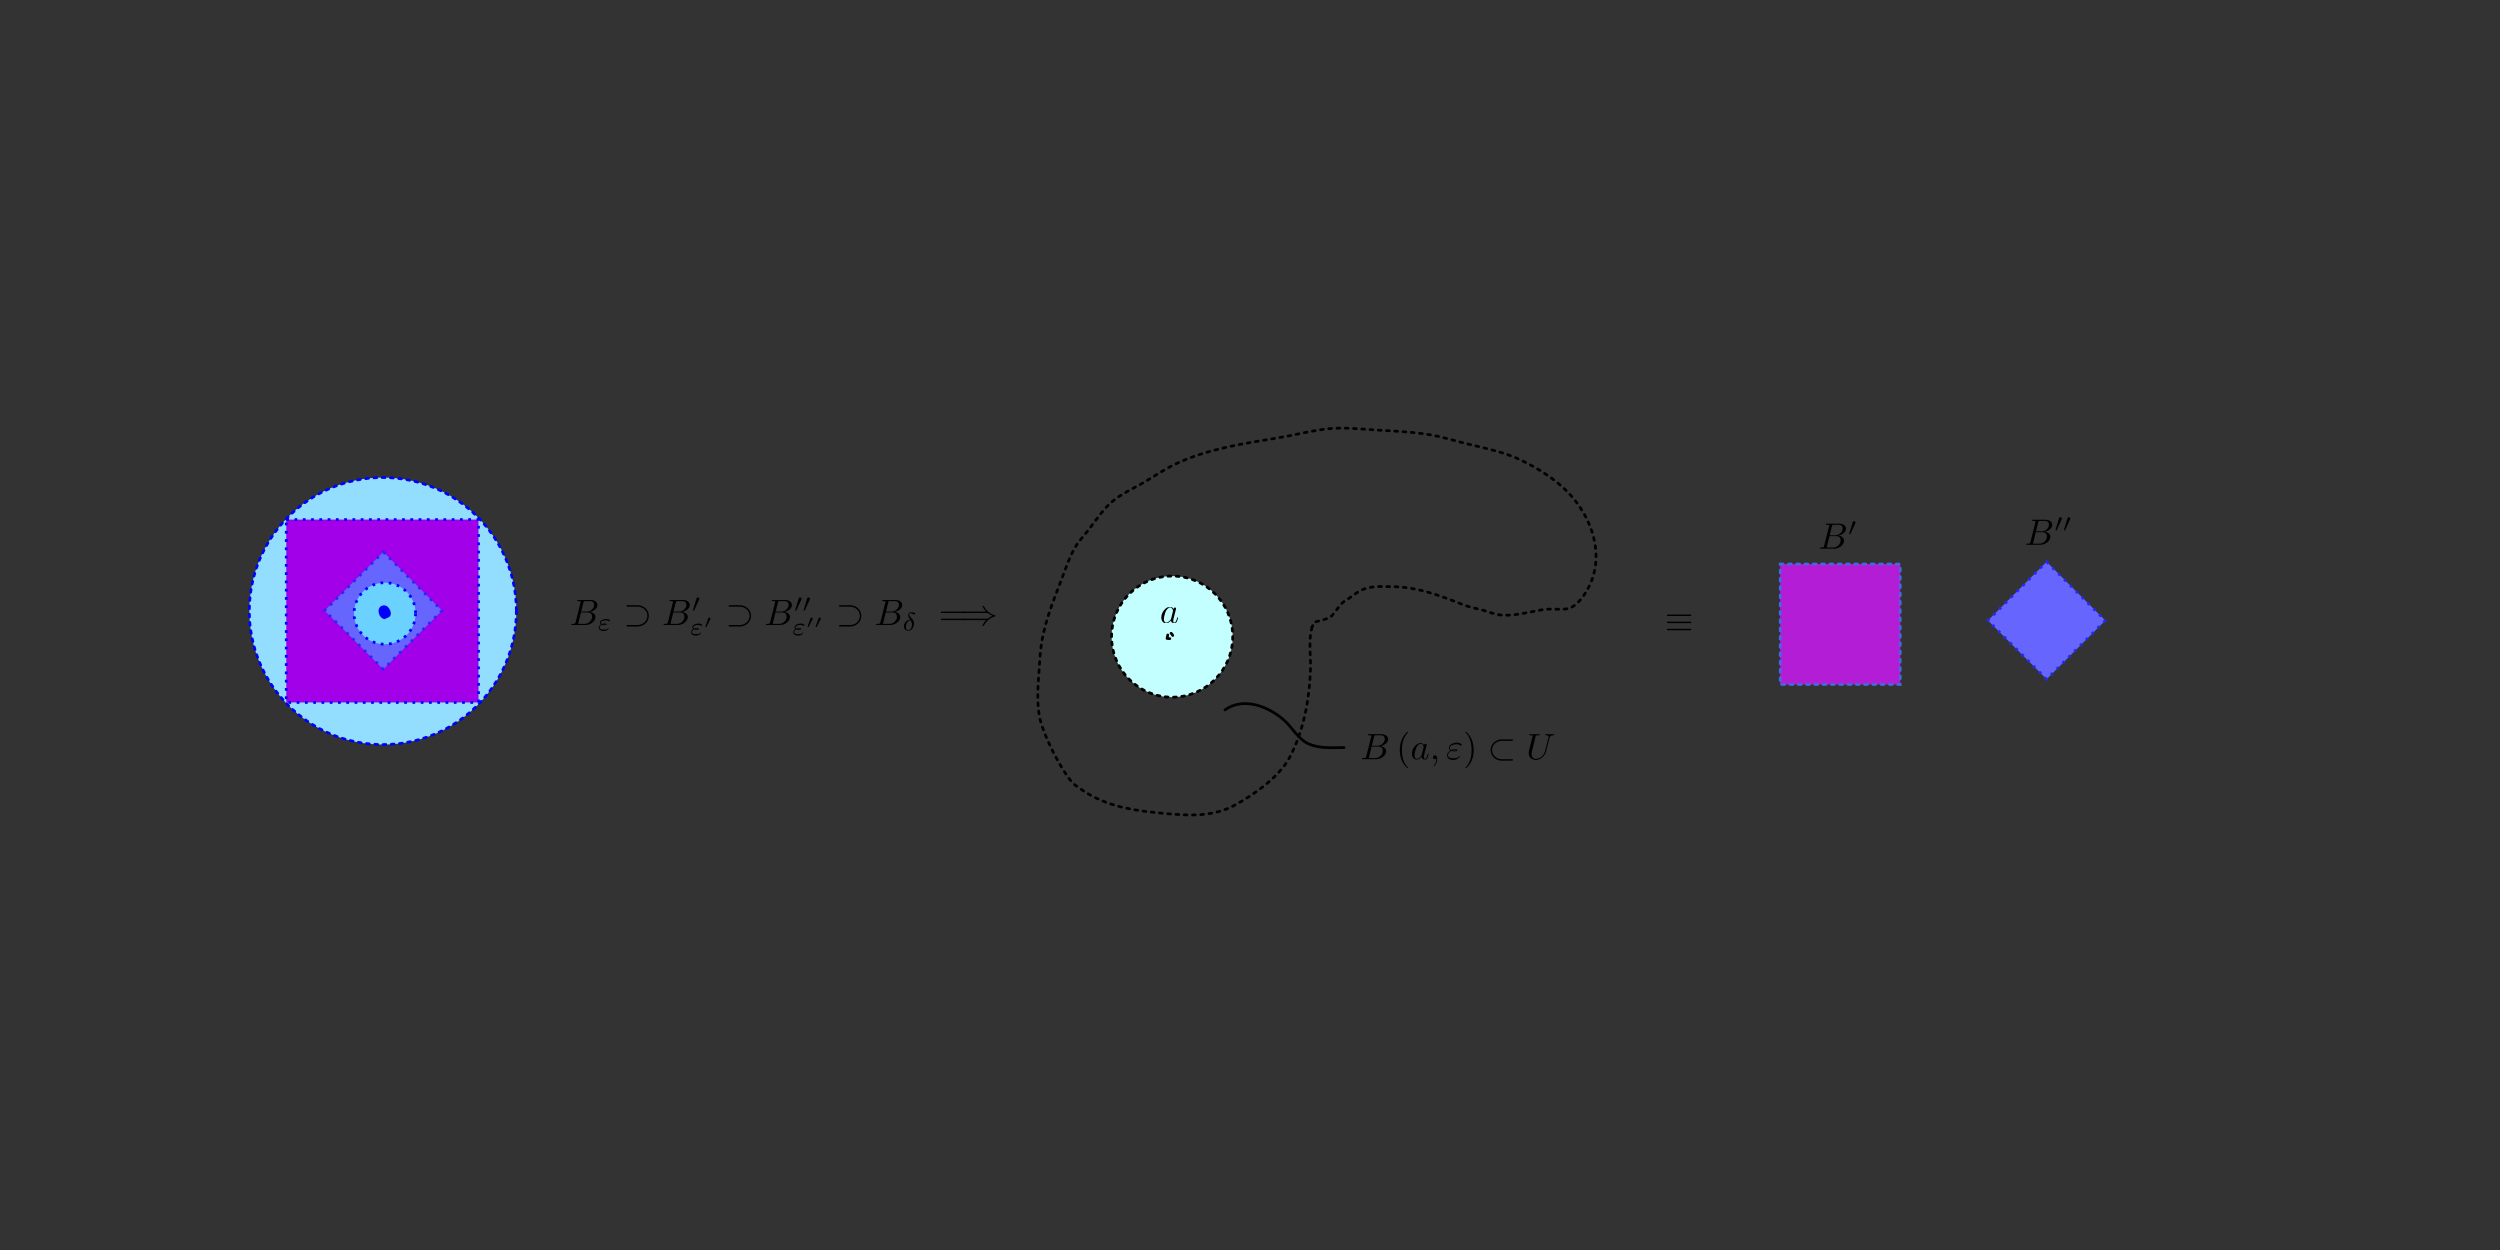 <?xml version="1.0" encoding="UTF-8" standalone="no"?>
<!-- Created with Inkscape (http://www.inkscape.org/) -->

<svg
   width="240mm"
   height="120mm"
   viewBox="0 0 240 120"
   version="1.1"
   id="svg8"
   inkscape:version="1.2.2 (b0a8486541, 2022-12-01)"
   sodipodi:docname="normas-topología.svg"
   xmlns:inkscape="http://www.inkscape.org/namespaces/inkscape"
   xmlns:sodipodi="http://sodipodi.sourceforge.net/DTD/sodipodi-0.dtd"
   xmlns="http://www.w3.org/2000/svg"
   xmlns:svg="http://www.w3.org/2000/svg"
   xmlns:rdf="http://www.w3.org/1999/02/22-rdf-syntax-ns#"
   xmlns:cc="http://creativecommons.org/ns#"
   xmlns:dc="http://purl.org/dc/elements/1.1/">
  <rect x="0" y="0" width="240" height="120" fill="#333333" stroke="none"/>
  <defs
     id="defs2">
    <clipPath
       id="clipPath8283">
      <path
         clip-rule="nonzero"
         d="m 32,7 h 5 v 3.227 h -5 z m 0,0"
         id="path7287" />
    </clipPath>
    <clipPath
       id="clipPath6133">
      <path
         clip-rule="nonzero"
         d="m 60,7 h 4 v 3.227 h -4 z m 0,0"
         id="path3032" />
    </clipPath>
    <clipPath
       id="clipPath2520">
      <path
         clip-rule="nonzero"
         d="M 0,0 H 5 V 4.289 H 0 Z m 0,0"
         id="path5401" />
    </clipPath>
    <clipPath
       id="clipPath9092">
      <path
         clip-rule="nonzero"
         d="m 10,0 h 4 v 9.965 h -4 z m 0,0"
         id="path1566" />
    </clipPath>
    <clipPath
       id="clipPath3277">
      <path
         clip-rule="nonzero"
         d="m 13,3 h 8 v 6.965 h -8 z m 0,0"
         id="path5319" />
    </clipPath>
    <clipPath
       id="clipPath7493">
      <path
         clip-rule="nonzero"
         d="m 28,0 h 3 v 9.965 h -3 z m 0,0"
         id="path8913" />
    </clipPath>
    <clipPath
       id="clipPath5066">
      <path
         clip-rule="nonzero"
         d="m 10,0 h 4 v 9.965 h -4 z m 0,0"
         id="path715" />
    </clipPath>
    <clipPath
       id="clipPath9121">
      <path
         clip-rule="nonzero"
         d="m 13,3 h 8 v 6.965 h -8 z m 0,0"
         id="path2861" />
    </clipPath>
    <clipPath
       id="clipPath3210">
      <path
         clip-rule="nonzero"
         d="m 28,0 h 3 v 9.965 h -3 z m 0,0"
         id="path1706" />
    </clipPath>
    <clipPath
       id="clipPath7766">
      <path
         clip-rule="nonzero"
         d="m 10,0 h 4 v 9.965 h -4 z m 0,0"
         id="path1742" />
    </clipPath>
    <clipPath
       id="clipPath1395">
      <path
         clip-rule="nonzero"
         d="m 13,3 h 8 v 6.965 h -8 z m 0,0"
         id="path630" />
    </clipPath>
    <clipPath
       id="clipPath5429">
      <path
         clip-rule="nonzero"
         d="m 28,0 h 3 v 9.965 h -3 z m 0,0"
         id="path526" />
    </clipPath>
    <clipPath
       id="clipPath6944">
      <path
         clip-rule="nonzero"
         d="m 45,0 h 7.977 V 8 H 45 Z m 0,0"
         id="path7679" />
    </clipPath>
    <clipPath
       id="clipPath3430">
      <path
         clip-rule="nonzero"
         d="m 10,0 h 4 v 9.965 h -4 z m 0,0"
         id="path7682" />
    </clipPath>
    <clipPath
       id="clipPath1616">
      <path
         clip-rule="nonzero"
         d="m 13,3 h 8 v 6.965 h -8 z m 0,0"
         id="path3964" />
    </clipPath>
    <clipPath
       id="clipPath1083">
      <path
         clip-rule="nonzero"
         d="m 28,0 h 3 v 9.965 h -3 z m 0,0"
         id="path6563" />
    </clipPath>
    <clipPath
       id="clipPath3690">
      <path
         clip-rule="nonzero"
         d="m 45,0 h 7.977 V 8 H 45 Z m 0,0"
         id="path4490" />
    </clipPath>
    <clipPath
       id="clipPath5215">
      <path
         clip-rule="nonzero"
         d="M 0,0 H 8 V 7.488 H 0 Z m 0,0"
         id="path8137" />
    </clipPath>
    <clipPath
       id="clipPath6653">
      <path
         clip-rule="nonzero"
         d="m 8,0 h 2.852 V 4 H 8 Z m 0,0"
         id="path9272" />
    </clipPath>
    <clipPath
       id="clipPath8226">
      <path
         clip-rule="nonzero"
         d="M 0,0 H 8 V 7.488 H 0 Z m 0,0"
         id="path9686" />
    </clipPath>
  </defs>
  <sodipodi:namedview
     id="base"
     pagecolor="#ffffff"
     bordercolor="#666666"
     borderopacity="1.0"
     inkscape:pageopacity="0.0"
     inkscape:pageshadow="2"
     inkscape:zoom="4.0795949"
     inkscape:cx="330.42497"
     inkscape:cy="273.92426"
     inkscape:document-units="mm"
     inkscape:current-layer="layer1"
     showgrid="false"
     showborder="true"
     width="200mm"
     showguides="true"
     inkscape:guide-bbox="true"
     inkscape:window-width="1920"
     inkscape:window-height="1050"
     inkscape:window-x="0"
     inkscape:window-y="0"
     inkscape:window-maximized="1"
     inkscape:showpageshadow="2"
     inkscape:pagecheckerboard="0"
     inkscape:deskcolor="#d1d1d1">
    <inkscape:grid
       type="xygrid"
       id="grid815"
       units="mm"
       spacingx="10"
       spacingy="10"
       empspacing="4"
       dotted="false" />
  </sodipodi:namedview>
  <g
     inkscape:label="Layer 1"
     inkscape:groupmode="layer"
     id="layer1"
     transform="translate(0, -177)">
    <circle
       style="fill:#93deff;fill-opacity:1;stroke:#0000ff;stroke-width:0.265;stroke-linecap:round;stroke-dasharray:0.265, 0.529;stroke-dashoffset:0;paint-order:fill markers stroke"
       id="path214"
       cx="36.754"
       cy="235.661"
       r="12.818" />
    <rect
       style="fill:#a200e8;fill-opacity:1;stroke:#0000ff;stroke-width:0.265;stroke-dasharray:0.265, 0.529;stroke-dashoffset:0"
       id="rect537"
       width="18.453"
       height="17.555"
       x="27.483"
       y="226.88" />
    <rect
       style="fill:#6666ff;fill-opacity:1;stroke:#2525ff;stroke-width:0.265;stroke-dasharray:0.265, 0.529;stroke-dashoffset:0;stroke-opacity:1"
       id="rect593"
       width="7.962"
       height="7.962"
       x="188.646"
       y="136.605"
       transform="rotate(45)" />
    <rect
       style="fill:#6666ff;fill-opacity:1;stroke:#2525ff;stroke-width:0.265;stroke-dasharray:0.265, 0.529;stroke-dashoffset:0;stroke-opacity:1"
       id="rect593-3"
       width="7.962"
       height="7.962"
       x="302.228"
       y="24.369"
       transform="rotate(45)" />
    <circle
       style="fill:#6bd2ff;fill-opacity:1;stroke:#0000ff;stroke-width:0.265;stroke-dasharray:0.265, 0.529;stroke-dashoffset:0"
       id="path647"
       cx="36.942"
       cy="235.892"
       r="2.954" />
    <path
       style="fill:#0000ff;stroke:#0000ff;stroke-width:0.265"
       d="m 36.891,236.295 c -0.528,-0.162 -0.615,-1.145 0.079,-1.036 0.242,0.038 0.579,0.645 0.335,0.842 -0.119,0.095 -0.276,0.13 -0.413,0.195 z"
       id="path848" />
    <g
       inkscape:label=""
       transform="translate(54.846,234.352)"
       id="g6385">
      <g
         fill="#000000"
         fill-opacity="1"
         id="g44"
         transform="matrix(0.353,0,0,0.353,-0.149,0.006)">
        <g
           id="use42"
           transform="translate(0,7.49)">
          <path
             d="M 1.594,-0.781 C 1.5,-0.391 1.469,-0.312 0.688,-0.312 c -0.172,0 -0.266,0 -0.266,0.203 C 0.422,0 0.516,0 0.688,0 H 4.25 C 5.828,0 7,-1.172 7,-2.156 7,-2.875 6.422,-3.453 5.453,-3.562 6.484,-3.75 7.531,-4.484 7.531,-5.438 c 0,-0.734 -0.656,-1.375 -1.844,-1.375 H 2.328 c -0.188,0 -0.281,0 -0.281,0.203 0,0.109 0.094,0.109 0.281,0.109 0.016,0 0.203,0 0.375,0.016 0.172,0.031 0.266,0.031 0.266,0.172 0,0.031 -0.016,0.062 -0.031,0.188 z m 1.5,-2.875 0.625,-2.469 C 3.812,-6.469 3.828,-6.5 4.25,-6.5 h 1.297 c 0.875,0 1.078,0.594 1.078,1.031 0,0.875 -0.859,1.812 -2.062,1.812 z m -0.438,3.344 c -0.141,0 -0.156,0 -0.219,0 -0.109,-0.016 -0.141,-0.031 -0.141,-0.109 0,-0.031 0,-0.047 0.062,-0.219 l 0.688,-2.781 h 1.875 c 0.953,0 1.156,0.734 1.156,1.156 C 6.078,-1.281 5.188,-0.312 4,-0.312 Z m 0,0"
             id="path122" />
        </g>
      </g>
      <g
         fill="#000000"
         fill-opacity="1"
         id="g48"
         transform="matrix(0.353,0,0,0.353,-0.149,0.006)">
        <g
           id="use46"
           transform="translate(7.557,8.984)">
          <path
             d="m 1.156,-1.547 c 0.266,0.094 0.469,0.094 0.672,0.094 0.234,0 0.641,0 0.641,-0.25 0,-0.188 -0.266,-0.219 -0.562,-0.219 -0.094,0 -0.406,0 -0.75,0.141 C 1,-1.859 0.906,-2 0.906,-2.141 c 0,-0.375 0.672,-0.625 1.375,-0.625 0.109,0 0.406,0 0.719,0.203 0.047,0.031 0.094,0.062 0.141,0.062 0.094,0 0.219,-0.109 0.219,-0.219 0,-0.141 -0.219,-0.25 -0.359,-0.297 -0.297,-0.125 -0.547,-0.125 -0.641,-0.125 -0.859,0 -1.703,0.438 -1.703,1 0,0.281 0.266,0.469 0.281,0.469 -0.266,0.156 -0.609,0.469 -0.609,0.906 0,0.5 0.5,0.906 1.281,0.906 1.047,0 1.422,-0.625 1.422,-0.734 C 3.031,-0.641 3,-0.688 2.938,-0.688 2.906,-0.688 2.875,-0.656 2.859,-0.641 2.688,-0.359 2.453,-0.25 1.719,-0.25 c -0.172,0 -0.5,0 -0.75,-0.094 C 0.688,-0.453 0.562,-0.641 0.562,-0.812 c 0,-0.156 0.125,-0.5 0.594,-0.734 z m 0.312,-0.125 c 0.078,-0.016 0.203,-0.062 0.422,-0.062 0.156,0 0.188,0.016 0.328,0.047 -0.109,0.031 -0.125,0.047 -0.391,0.047 -0.094,0 -0.234,0 -0.359,-0.031 z m 0,0"
             id="path126" />
        </g>
      </g>
      <g
         fill="#000000"
         fill-opacity="1"
         id="g52"
         transform="matrix(0.353,0,0,0.353,-0.149,0.006)">
        <g
           id="use50"
           transform="translate(14.586,7.49)">
          <path
             d="m 3.844,-4.984 c 1.547,0 2.672,1.156 2.672,2.484 0,1.344 -1.125,2.5 -2.672,2.5 H 1.172 C 1,0 0.828,0 0.828,0.203 0.828,0.406 1,0.406 1.172,0.406 h 2.688 c 1.703,0 3.062,-1.297 3.062,-2.906 0,-1.594 -1.359,-2.891 -3.062,-2.891 h -2.688 c -0.172,0 -0.344,0 -0.344,0.203 0,0.203 0.172,0.203 0.344,0.203 z m 0,0"
             id="path130" />
        </g>
      </g>
      <g
         fill="#000000"
         fill-opacity="1"
         id="g56"
         transform="matrix(0.353,0,0,0.353,-0.149,0.006)">
        <g
           id="use54"
           transform="translate(25.102,7.49)">
          <path
             d="M 1.594,-0.781 C 1.5,-0.391 1.469,-0.312 0.688,-0.312 c -0.172,0 -0.266,0 -0.266,0.203 C 0.422,0 0.516,0 0.688,0 H 4.25 C 5.828,0 7,-1.172 7,-2.156 7,-2.875 6.422,-3.453 5.453,-3.562 6.484,-3.75 7.531,-4.484 7.531,-5.438 c 0,-0.734 -0.656,-1.375 -1.844,-1.375 H 2.328 c -0.188,0 -0.281,0 -0.281,0.203 0,0.109 0.094,0.109 0.281,0.109 0.016,0 0.203,0 0.375,0.016 0.172,0.031 0.266,0.031 0.266,0.172 0,0.031 -0.016,0.062 -0.031,0.188 z m 1.5,-2.875 0.625,-2.469 C 3.812,-6.469 3.828,-6.5 4.25,-6.5 h 1.297 c 0.875,0 1.078,0.594 1.078,1.031 0,0.875 -0.859,1.812 -2.062,1.812 z m -0.438,3.344 c -0.141,0 -0.156,0 -0.219,0 -0.109,-0.016 -0.141,-0.031 -0.141,-0.109 0,-0.031 0,-0.047 0.062,-0.219 l 0.688,-2.781 h 1.875 c 0.953,0 1.156,0.734 1.156,1.156 C 6.078,-1.281 5.188,-0.312 4,-0.312 Z m 0,0"
             id="path134" />
        </g>
      </g>
      <g
         fill="#000000"
         fill-opacity="1"
         id="g60"
         transform="matrix(0.353,0,0,0.353,-0.149,0.006)">
        <g
           id="use58"
           transform="translate(33.159,3.874)">
          <path
             d="m 2.016,-3.297 c 0.062,-0.109 0.062,-0.172 0.062,-0.219 0,-0.219 -0.188,-0.375 -0.406,-0.375 -0.266,0 -0.344,0.219 -0.375,0.328 L 0.375,-0.547 c -0.016,0.016 -0.047,0.094 -0.047,0.109 0,0.078 0.219,0.156 0.281,0.156 0.047,0 0.047,-0.016 0.094,-0.125 z m 0,0"
             id="path138" />
        </g>
      </g>
      <g
         clip-path="url(#clipPath8283)"
         id="g66"
         transform="matrix(0.353,0,0,0.353,-0.149,0.006)">
        <g
           fill="#000000"
           fill-opacity="1"
           id="g64">
          <g
             id="use62"
             transform="translate(32.659,10.228)">
            <path
               d="m 1.156,-1.547 c 0.266,0.094 0.469,0.094 0.672,0.094 0.234,0 0.641,0 0.641,-0.25 0,-0.188 -0.266,-0.219 -0.562,-0.219 -0.094,0 -0.406,0 -0.75,0.141 C 1,-1.859 0.906,-2 0.906,-2.141 c 0,-0.375 0.672,-0.625 1.375,-0.625 0.109,0 0.406,0 0.719,0.203 0.047,0.031 0.094,0.062 0.141,0.062 0.094,0 0.219,-0.109 0.219,-0.219 0,-0.141 -0.219,-0.25 -0.359,-0.297 -0.297,-0.125 -0.547,-0.125 -0.641,-0.125 -0.859,0 -1.703,0.438 -1.703,1 0,0.281 0.266,0.469 0.281,0.469 -0.266,0.156 -0.609,0.469 -0.609,0.906 0,0.5 0.5,0.906 1.281,0.906 1.047,0 1.422,-0.625 1.422,-0.734 C 3.031,-0.641 3,-0.688 2.938,-0.688 2.906,-0.688 2.875,-0.656 2.859,-0.641 2.688,-0.359 2.453,-0.25 1.719,-0.25 c -0.172,0 -0.5,0 -0.75,-0.094 C 0.688,-0.453 0.562,-0.641 0.562,-0.812 c 0,-0.156 0.125,-0.5 0.594,-0.734 z m 0.312,-0.125 c 0.078,-0.016 0.203,-0.062 0.422,-0.062 0.156,0 0.188,0.016 0.328,0.047 -0.109,0.031 -0.125,0.047 -0.391,0.047 -0.094,0 -0.234,0 -0.359,-0.031 z m 0,0"
               id="path142" />
          </g>
        </g>
      </g>
      <g
         fill="#000000"
         fill-opacity="1"
         id="g70"
         transform="matrix(0.353,0,0,0.353,-0.149,0.006)">
        <g
           id="use68"
           transform="translate(36.423,8.235)">
          <path
             d="m 1.797,-2.312 c 0,-0.016 0.047,-0.109 0.047,-0.188 0,-0.172 -0.156,-0.281 -0.312,-0.281 -0.203,0 -0.25,0.156 -0.281,0.219 L 0.484,-0.406 C 0.469,-0.344 0.469,-0.328 0.469,-0.312 c 0,0.078 0.203,0.125 0.203,0.125 0.047,0 0.062,-0.031 0.094,-0.094 z m 0,0"
             id="path146" />
        </g>
      </g>
      <g
         fill="#000000"
         fill-opacity="1"
         id="g74"
         transform="matrix(0.353,0,0,0.353,-0.149,0.006)">
        <g
           id="use72"
           transform="translate(42.383,7.49)">
          <path
             d="m 3.844,-4.984 c 1.547,0 2.672,1.156 2.672,2.484 0,1.344 -1.125,2.5 -2.672,2.5 H 1.172 C 1,0 0.828,0 0.828,0.203 0.828,0.406 1,0.406 1.172,0.406 h 2.688 c 1.703,0 3.062,-1.297 3.062,-2.906 0,-1.594 -1.359,-2.891 -3.062,-2.891 h -2.688 c -0.172,0 -0.344,0 -0.344,0.203 0,0.203 0.172,0.203 0.344,0.203 z m 0,0"
             id="path150" />
        </g>
      </g>
      <g
         fill="#000000"
         fill-opacity="1"
         id="g78"
         transform="matrix(0.353,0,0,0.353,-0.149,0.006)">
        <g
           id="use76"
           transform="translate(52.899,7.49)">
          <path
             d="M 1.594,-0.781 C 1.5,-0.391 1.469,-0.312 0.688,-0.312 c -0.172,0 -0.266,0 -0.266,0.203 C 0.422,0 0.516,0 0.688,0 H 4.25 C 5.828,0 7,-1.172 7,-2.156 7,-2.875 6.422,-3.453 5.453,-3.562 6.484,-3.75 7.531,-4.484 7.531,-5.438 c 0,-0.734 -0.656,-1.375 -1.844,-1.375 H 2.328 c -0.188,0 -0.281,0 -0.281,0.203 0,0.109 0.094,0.109 0.281,0.109 0.016,0 0.203,0 0.375,0.016 0.172,0.031 0.266,0.031 0.266,0.172 0,0.031 -0.016,0.062 -0.031,0.188 z m 1.5,-2.875 0.625,-2.469 C 3.812,-6.469 3.828,-6.5 4.25,-6.5 h 1.297 c 0.875,0 1.078,0.594 1.078,1.031 0,0.875 -0.859,1.812 -2.062,1.812 z m -0.438,3.344 c -0.141,0 -0.156,0 -0.219,0 -0.109,-0.016 -0.141,-0.031 -0.141,-0.109 0,-0.031 0,-0.047 0.062,-0.219 l 0.688,-2.781 h 1.875 c 0.953,0 1.156,0.734 1.156,1.156 C 6.078,-1.281 5.188,-0.312 4,-0.312 Z m 0,0"
             id="path154" />
        </g>
      </g>
      <g
         fill="#000000"
         fill-opacity="1"
         id="g84"
         transform="matrix(0.353,0,0,0.353,-0.149,0.006)">
        <g
           id="use80"
           transform="translate(60.956,3.874)">
          <path
             d="m 2.016,-3.297 c 0.062,-0.109 0.062,-0.172 0.062,-0.219 0,-0.219 -0.188,-0.375 -0.406,-0.375 -0.266,0 -0.344,0.219 -0.375,0.328 L 0.375,-0.547 c -0.016,0.016 -0.047,0.094 -0.047,0.109 0,0.078 0.219,0.156 0.281,0.156 0.047,0 0.047,-0.016 0.094,-0.125 z m 0,0"
             id="path158" />
        </g>
        <g
           id="use82"
           transform="translate(63.253,3.874)">
          <path
             d="m 2.016,-3.297 c 0.062,-0.109 0.062,-0.172 0.062,-0.219 0,-0.219 -0.188,-0.375 -0.406,-0.375 -0.266,0 -0.344,0.219 -0.375,0.328 L 0.375,-0.547 c -0.016,0.016 -0.047,0.094 -0.047,0.109 0,0.078 0.219,0.156 0.281,0.156 0.047,0 0.047,-0.016 0.094,-0.125 z m 0,0"
             id="path162" />
        </g>
      </g>
      <g
         clip-path="url(#clipPath6133)"
         id="g90"
         transform="matrix(0.353,0,0,0.353,-0.149,0.006)">
        <g
           fill="#000000"
           fill-opacity="1"
           id="g88">
          <g
             id="use86"
             transform="translate(60.456,10.228)">
            <path
               d="m 1.156,-1.547 c 0.266,0.094 0.469,0.094 0.672,0.094 0.234,0 0.641,0 0.641,-0.25 0,-0.188 -0.266,-0.219 -0.562,-0.219 -0.094,0 -0.406,0 -0.75,0.141 C 1,-1.859 0.906,-2 0.906,-2.141 c 0,-0.375 0.672,-0.625 1.375,-0.625 0.109,0 0.406,0 0.719,0.203 0.047,0.031 0.094,0.062 0.141,0.062 0.094,0 0.219,-0.109 0.219,-0.219 0,-0.141 -0.219,-0.25 -0.359,-0.297 -0.297,-0.125 -0.547,-0.125 -0.641,-0.125 -0.859,0 -1.703,0.438 -1.703,1 0,0.281 0.266,0.469 0.281,0.469 -0.266,0.156 -0.609,0.469 -0.609,0.906 0,0.5 0.5,0.906 1.281,0.906 1.047,0 1.422,-0.625 1.422,-0.734 C 3.031,-0.641 3,-0.688 2.938,-0.688 2.906,-0.688 2.875,-0.656 2.859,-0.641 2.688,-0.359 2.453,-0.25 1.719,-0.25 c -0.172,0 -0.5,0 -0.75,-0.094 C 0.688,-0.453 0.562,-0.641 0.562,-0.812 c 0,-0.156 0.125,-0.5 0.594,-0.734 z m 0.312,-0.125 c 0.078,-0.016 0.203,-0.062 0.422,-0.062 0.156,0 0.188,0.016 0.328,0.047 -0.109,0.031 -0.125,0.047 -0.391,0.047 -0.094,0 -0.234,0 -0.359,-0.031 z m 0,0"
               id="path166" />
          </g>
        </g>
      </g>
      <g
         fill="#000000"
         fill-opacity="1"
         id="g96"
         transform="matrix(0.353,0,0,0.353,-0.149,0.006)">
        <g
           id="use92"
           transform="translate(64.22,8.235)">
          <path
             d="m 1.797,-2.312 c 0,-0.016 0.047,-0.109 0.047,-0.188 0,-0.172 -0.156,-0.281 -0.312,-0.281 -0.203,0 -0.25,0.156 -0.281,0.219 L 0.484,-0.406 C 0.469,-0.344 0.469,-0.328 0.469,-0.312 c 0,0.078 0.203,0.125 0.203,0.125 0.047,0 0.062,-0.031 0.094,-0.094 z m 0,0"
             id="path170" />
        </g>
        <g
           id="use94"
           transform="translate(66.417,8.235)">
          <path
             d="m 1.797,-2.312 c 0,-0.016 0.047,-0.109 0.047,-0.188 0,-0.172 -0.156,-0.281 -0.312,-0.281 -0.203,0 -0.25,0.156 -0.281,0.219 L 0.484,-0.406 C 0.469,-0.344 0.469,-0.328 0.469,-0.312 c 0,0.078 0.203,0.125 0.203,0.125 0.047,0 0.062,-0.031 0.094,-0.094 z m 0,0"
             id="path174" />
        </g>
      </g>
      <g
         fill="#000000"
         fill-opacity="1"
         id="g100"
         transform="matrix(0.353,0,0,0.353,-0.149,0.006)">
        <g
           id="use98"
           transform="translate(72.377,7.49)">
          <path
             d="m 3.844,-4.984 c 1.547,0 2.672,1.156 2.672,2.484 0,1.344 -1.125,2.5 -2.672,2.5 H 1.172 C 1,0 0.828,0 0.828,0.203 0.828,0.406 1,0.406 1.172,0.406 h 2.688 c 1.703,0 3.062,-1.297 3.062,-2.906 0,-1.594 -1.359,-2.891 -3.062,-2.891 h -2.688 c -0.172,0 -0.344,0 -0.344,0.203 0,0.203 0.172,0.203 0.344,0.203 z m 0,0"
             id="path178" />
        </g>
      </g>
      <g
         fill="#000000"
         fill-opacity="1"
         id="g104"
         transform="matrix(0.353,0,0,0.353,-0.149,0.006)">
        <g
           id="use102"
           transform="translate(82.893,7.49)">
          <path
             d="M 1.594,-0.781 C 1.5,-0.391 1.469,-0.312 0.688,-0.312 c -0.172,0 -0.266,0 -0.266,0.203 C 0.422,0 0.516,0 0.688,0 H 4.25 C 5.828,0 7,-1.172 7,-2.156 7,-2.875 6.422,-3.453 5.453,-3.562 6.484,-3.75 7.531,-4.484 7.531,-5.438 c 0,-0.734 -0.656,-1.375 -1.844,-1.375 H 2.328 c -0.188,0 -0.281,0 -0.281,0.203 0,0.109 0.094,0.109 0.281,0.109 0.016,0 0.203,0 0.375,0.016 0.172,0.031 0.266,0.031 0.266,0.172 0,0.031 -0.016,0.062 -0.031,0.188 z m 1.5,-2.875 0.625,-2.469 C 3.812,-6.469 3.828,-6.5 4.25,-6.5 h 1.297 c 0.875,0 1.078,0.594 1.078,1.031 0,0.875 -0.859,1.812 -2.062,1.812 z m -0.438,3.344 c -0.141,0 -0.156,0 -0.219,0 -0.109,-0.016 -0.141,-0.031 -0.141,-0.109 0,-0.031 0,-0.047 0.062,-0.219 l 0.688,-2.781 h 1.875 c 0.953,0 1.156,0.734 1.156,1.156 C 6.078,-1.281 5.188,-0.312 4,-0.312 Z m 0,0"
             id="path182" />
        </g>
      </g>
      <g
         fill="#000000"
         fill-opacity="1"
         id="g108"
         transform="matrix(0.353,0,0,0.353,-0.149,0.006)">
        <g
           id="use106"
           transform="translate(90.45,8.984)">
          <path
             d="m 2.062,-3.031 c -1.047,0.266 -1.641,1.156 -1.641,1.891 0,0.75 0.562,1.219 1.25,1.219 0.844,0 1.5,-0.984 1.5,-2 C 3.172,-2.594 2.812,-3 2.594,-3.234 2.344,-3.531 1.812,-4.094 1.812,-4.422 c 0,-0.094 0.109,-0.281 0.391,-0.281 0.234,0 0.438,0.109 0.578,0.188 0.062,0.031 0.312,0.188 0.422,0.188 C 3.375,-4.328 3.5,-4.484 3.5,-4.625 3.5,-4.797 3.406,-4.812 3.031,-4.891 2.953,-4.906 2.625,-4.969 2.406,-4.969 c -0.531,0 -0.812,0.297 -0.812,0.719 0,0.375 0.219,0.797 0.469,1.219 z m 0.109,0.188 C 2.375,-2.531 2.625,-2.125 2.625,-1.625 c 0,0.578 -0.344,1.516 -0.938,1.516 -0.375,0 -0.75,-0.25 -0.75,-0.828 0,-0.469 0.266,-1.672 1.234,-1.906 z m 0,0"
             id="path186" />
        </g>
      </g>
      <g
         fill="#000000"
         fill-opacity="1"
         id="g112"
         transform="matrix(0.353,0,0,0.353,-0.149,0.006)">
        <g
           id="use110"
           transform="translate(100.357,7.49)">
          <path
             d="m 6.844,-3.266 c 0.156,0 0.344,0 0.344,-0.188 C 7.188,-3.656 7,-3.656 6.859,-3.656 h -5.969 c -0.141,0 -0.328,0 -0.328,0.203 0,0.188 0.188,0.188 0.328,0.188 z m 0.016,1.938 c 0.141,0 0.328,0 0.328,-0.203 0,-0.188 -0.188,-0.188 -0.344,-0.188 H 0.891 c -0.141,0 -0.328,0 -0.328,0.188 0,0.203 0.188,0.203 0.328,0.203 z m 0,0"
             id="path190" />
        </g>
      </g>
      <g
         fill="#000000"
         fill-opacity="1"
         id="g116"
         transform="matrix(0.353,0,0,0.353,-0.149,0.006)">
        <g
           id="use114"
           transform="translate(106.445,7.49)">
          <path
             d="M 7.234,-3.266 C 7.656,-2.906 8.172,-2.641 8.5,-2.5 8.141,-2.328 7.641,-2.078 7.234,-1.719 H 0.906 c -0.172,0 -0.359,0 -0.359,0.188 0,0.203 0.188,0.203 0.344,0.203 H 6.781 C 6.312,-0.875 5.797,0.016 5.797,0.141 5.797,0.25 5.922,0.25 5.984,0.25 6.062,0.25 6.125,0.25 6.172,0.172 6.375,-0.203 6.656,-0.734 7.312,-1.312 8,-1.922 8.656,-2.188 9.188,-2.344 c 0.156,-0.062 0.172,-0.062 0.188,-0.094 0.031,0 0.031,-0.031 0.031,-0.062 0,-0.016 0,-0.031 -0.016,-0.047 l -0.031,-0.031 c -0.016,0 -0.031,-0.016 -0.219,-0.078 -1.344,-0.391 -2.344,-1.297 -2.906,-2.375 -0.109,-0.188 -0.109,-0.203 -0.25,-0.203 -0.062,0 -0.188,0 -0.188,0.109 0,0.125 0.5,1 0.984,1.469 H 0.891 c -0.156,0 -0.344,0 -0.344,0.203 0,0.188 0.188,0.188 0.359,0.188 z m 0,0"
             id="path194" />
        </g>
      </g>
    </g>
    <path
       style="fill:none;fill-opacity:1;stroke:#000000;stroke-width:0.265;stroke-linecap:round;stroke-dasharray:0.265, 0.529;stroke-dashoffset:0;stroke-opacity:1;paint-order:fill markers stroke"
       d="m 125.953,237.226 c -0.373,1.331 -0.092,2.73 -0.146,4.087 -0.115,2.857 -0.642,5.828 -1.992,8.377 -1.005,1.897 -3.345,3.531 -5.179,4.553 -2.166,1.207 -4.478,1.069 -6.852,0.848 -2.576,-0.239 -5.027,-0.543 -7.303,-1.876 -0.369,-0.216 -1.257,-0.779 -1.554,-1.111 -1.074,-1.199 -2.722,-4.485 -3.08,-6.047 -0.361,-1.574 -0.195,-3.297 -0.08,-4.888 0.044,-0.602 0.064,-1.205 0.133,-1.804 0.261,-2.262 1.13,-4.488 1.952,-6.597 0.451,-1.158 0.83,-2.397 1.501,-3.454 0.207,-0.327 0.848,-1.068 0.996,-1.255 0.642,-0.813 1.214,-1.681 1.926,-2.438 0.924,-0.983 2.06,-1.488 3.213,-2.127 1.173,-0.65 2.258,-1.446 3.479,-2.008 3.069,-1.412 6.422,-1.906 9.72,-2.45 1.611,-0.266 3.192,-0.703 4.82,-0.872 1.541,-0.16 3.097,0.025 4.634,0.119 1.708,0.105 3.287,0.161 4.993,0.43 1.307,0.206 2.568,0.621 3.851,0.932 1.771,0.43 3.461,0.76 5.112,1.565 1.616,0.789 3.254,1.818 4.501,3.131 2.131,2.243 3.384,5.635 2.111,8.617 -0.371,0.868 -1.087,2.013 -1.979,2.414 -0.489,0.22 -1.899,0.036 -2.563,0.143 -1.335,0.216 -2.74,0.654 -4.103,0.526 -0.569,-0.054 -1.09,-0.284 -1.633,-0.442 -0.609,-0.177 -1.253,-0.271 -1.846,-0.502 -2.557,-0.997 -4.704,-1.857 -7.516,-1.78 -0.37,0.01 -0.761,-0.04 -1.129,0.012 -1.255,0.178 -1.479,0.431 -2.417,1.099 -0.226,0.161 -0.437,0.24 -0.65,0.442 -0.371,0.351 -0.631,0.833 -0.983,1.207 -0.415,0.441 -1.714,0.595 -1.753,0.681 -0.068,0.153 -0.124,0.311 -0.186,0.466 z"
       id="path7738" />
    <circle
       style="fill:#c4ffff;fill-opacity:1;stroke:#000000;stroke-width:0.265;stroke-linecap:round;stroke-dasharray:0.265, 0.529;stroke-dashoffset:0;stroke-opacity:1;paint-order:fill markers stroke"
       id="path8572"
       cx="112.527"
       cy="238.116"
       r="5.814" />
    <path
       style="fill:none;fill-opacity:1;stroke:#000000;stroke-width:0.265;stroke-linecap:round;stroke-dasharray:0.265, 0.529;stroke-dashoffset:0;stroke-opacity:1;paint-order:fill markers stroke"
       d="m 112.037,238.289 c 1.128,0.181 0.271,-0.767 0.159,-0.574 -0.099,0.172 -0.106,0.382 -0.159,0.574 z"
       id="path11393" />
    <g
       inkscape:label=""
       transform="translate(111.484,235.249)"
       id="g12640">
      <g
         clip-path="url(#clipPath2520)"
         id="g17"
         transform="matrix(0.353,0,0,0.353,-0.143,0.041)">
        <g
           fill="#000000"
           fill-opacity="1"
           id="g15">
          <g
             id="use13"
             transform="translate(0,4.289)">
            <path
               d="M 3.719,-3.766 C 3.531,-4.141 3.25,-4.406 2.797,-4.406 c -1.156,0 -2.391,1.469 -2.391,2.922 0,0.938 0.547,1.594 1.312,1.594 0.203,0 0.703,-0.047 1.297,-0.75 0.078,0.422 0.438,0.75 0.906,0.75 0.359,0 0.578,-0.234 0.75,-0.547 0.156,-0.359 0.297,-0.969 0.297,-0.984 0,-0.109 -0.094,-0.109 -0.125,-0.109 -0.094,0 -0.109,0.047 -0.141,0.188 -0.172,0.641 -0.344,1.234 -0.75,1.234 -0.281,0 -0.297,-0.266 -0.297,-0.453 0,-0.219 0.016,-0.312 0.125,-0.75 C 3.891,-1.719 3.906,-1.828 4,-2.203 L 4.359,-3.594 c 0.062,-0.281 0.062,-0.297 0.062,-0.344 0,-0.172 -0.109,-0.266 -0.281,-0.266 -0.25,0 -0.391,0.219 -0.422,0.438 z M 3.078,-1.188 C 3.016,-1 3.016,-0.984 2.875,-0.812 2.438,-0.266 2.031,-0.109 1.75,-0.109 c -0.5,0 -0.641,-0.547 -0.641,-0.938 0,-0.5 0.312,-1.719 0.547,-2.188 0.312,-0.578 0.75,-0.953 1.156,-0.953 0.641,0 0.781,0.812 0.781,0.875 0,0.062 -0.016,0.125 -0.031,0.172 z m 0,0"
               id="path23" />
          </g>
        </g>
      </g>
    </g>
    <path
       style="fill:none;fill-opacity:1;stroke:#000000;stroke-width:0.265;stroke-linecap:round;stroke-dasharray:none;stroke-dashoffset:0;stroke-opacity:1;paint-order:fill markers stroke"
       d="m 117.601,245.147 c 1.774,-1.267 4.176,-0.338 5.67,0.992 0.791,0.704 1.34,1.802 2.324,2.259 1.042,0.483 2.313,0.37 3.426,0.37"
       id="path13745" />
    <g
       inkscape:label=""
       transform="translate(130.75,247.241)"
       id="g18317">
      <g
         fill="#000000"
         fill-opacity="1"
         id="g18267"
         transform="matrix(0.353,0,0,0.353,-0.149,0.004)">
        <g
           id="g18265"
           transform="translate(0,7.472)">
          <path
             d="M 1.594,-0.781 C 1.5,-0.391 1.469,-0.312 0.688,-0.312 c -0.172,0 -0.266,0 -0.266,0.203 C 0.422,0 0.516,0 0.688,0 H 4.25 C 5.828,0 7,-1.172 7,-2.156 7,-2.875 6.422,-3.453 5.453,-3.562 6.484,-3.75 7.531,-4.484 7.531,-5.438 c 0,-0.734 -0.656,-1.375 -1.844,-1.375 H 2.328 c -0.188,0 -0.281,0 -0.281,0.203 0,0.109 0.094,0.109 0.281,0.109 0.016,0 0.203,0 0.375,0.016 0.172,0.031 0.266,0.031 0.266,0.172 0,0.031 -0.016,0.062 -0.031,0.188 z m 1.5,-2.875 0.625,-2.469 C 3.812,-6.469 3.828,-6.5 4.25,-6.5 h 1.297 c 0.875,0 1.078,0.594 1.078,1.031 0,0.875 -0.859,1.812 -2.062,1.812 z m -0.438,3.344 c -0.141,0 -0.156,0 -0.219,0 -0.109,-0.016 -0.141,-0.031 -0.141,-0.109 0,-0.031 0,-0.047 0.062,-0.219 l 0.688,-2.781 h 1.875 c 0.953,0 1.156,0.734 1.156,1.156 C 6.078,-1.281 5.188,-0.312 4,-0.312 Z m 0,0"
             id="path18263" />
        </g>
      </g>
      <g
         clip-path="url(#clipPath3430)"
         id="g18275"
         transform="matrix(0.353,0,0,0.353,-0.149,0.004)">
        <g
           fill="#000000"
           fill-opacity="1"
           id="g18273">
          <g
             id="g18271"
             transform="translate(9.717,7.472)">
            <path
               d="m 3.297,2.391 c 0,-0.031 0,-0.047 -0.172,-0.219 C 1.891,0.922 1.562,-0.969 1.562,-2.5 c 0,-1.734 0.375,-3.469 1.609,-4.703 0.125,-0.125 0.125,-0.141 0.125,-0.172 0,-0.078 -0.031,-0.109 -0.094,-0.109 -0.109,0 -1,0.688 -1.594,1.953 -0.5,1.094 -0.625,2.203 -0.625,3.031 0,0.781 0.109,1.984 0.656,3.125 C 2.25,1.844 3.094,2.5 3.203,2.5 c 0.062,0 0.094,-0.031 0.094,-0.109 z m 0,0"
               id="path18269" />
          </g>
        </g>
      </g>
      <g
         clip-path="url(#clipPath1616)"
         id="g18287"
         transform="matrix(0.353,0,0,0.353,-0.149,0.004)">
        <g
           fill="#000000"
           fill-opacity="1"
           id="g18285">
          <g
             id="g18279"
             transform="translate(13.591,7.472)">
            <path
               d="M 3.719,-3.766 C 3.531,-4.141 3.25,-4.406 2.797,-4.406 c -1.156,0 -2.391,1.469 -2.391,2.922 0,0.938 0.547,1.594 1.312,1.594 0.203,0 0.703,-0.047 1.297,-0.75 0.078,0.422 0.438,0.75 0.906,0.75 0.359,0 0.578,-0.234 0.75,-0.547 0.156,-0.359 0.297,-0.969 0.297,-0.984 0,-0.109 -0.094,-0.109 -0.125,-0.109 -0.094,0 -0.109,0.047 -0.141,0.188 -0.172,0.641 -0.344,1.234 -0.75,1.234 -0.281,0 -0.297,-0.266 -0.297,-0.453 0,-0.219 0.016,-0.312 0.125,-0.75 C 3.891,-1.719 3.906,-1.828 4,-2.203 L 4.359,-3.594 c 0.062,-0.281 0.062,-0.297 0.062,-0.344 0,-0.172 -0.109,-0.266 -0.281,-0.266 -0.25,0 -0.391,0.219 -0.422,0.438 z M 3.078,-1.188 C 3.016,-1 3.016,-0.984 2.875,-0.812 2.438,-0.266 2.031,-0.109 1.75,-0.109 c -0.5,0 -0.641,-0.547 -0.641,-0.938 0,-0.5 0.312,-1.719 0.547,-2.188 0.312,-0.578 0.75,-0.953 1.156,-0.953 0.641,0 0.781,0.812 0.781,0.875 0,0.062 -0.016,0.125 -0.031,0.172 z m 0,0"
               id="path18277" />
          </g>
          <g
             id="g18283"
             transform="translate(18.857,7.472)">
            <path
               d="m 2.031,-0.016 c 0,-0.656 -0.25,-1.047 -0.641,-1.047 -0.328,0 -0.531,0.25 -0.531,0.531 C 0.859,-0.266 1.062,0 1.391,0 1.5,0 1.641,-0.047 1.734,-0.125 1.766,-0.156 1.781,-0.156 1.781,-0.156 c 0.016,0 0.016,0 0.016,0.141 0,0.75 -0.344,1.344 -0.672,1.672 -0.109,0.109 -0.109,0.125 -0.109,0.156 0,0.078 0.047,0.109 0.094,0.109 0.109,0 0.922,-0.766 0.922,-1.938 z m 0,0"
               id="path18281" />
          </g>
        </g>
      </g>
      <g
         fill="#000000"
         fill-opacity="1"
         id="g18293"
         transform="matrix(0.353,0,0,0.353,-0.149,0.004)">
        <g
           id="g18291"
           transform="translate(23.289,7.472)">
          <path
             d="M 1.406,-2.266 C 1.734,-2.125 2.031,-2.125 2.266,-2.125 c 0.25,0 0.812,0 0.812,-0.312 0,-0.234 -0.359,-0.266 -0.734,-0.266 -0.203,0 -0.562,0.016 -0.922,0.188 C 1.188,-2.625 1.016,-2.828 1.016,-3.094 c 0,-0.609 0.984,-0.969 1.875,-0.969 0.156,0 0.516,0 0.922,0.281 0.109,0.078 0.125,0.109 0.188,0.109 0.141,0 0.281,-0.141 0.281,-0.281 0,-0.188 -0.609,-0.562 -1.297,-0.562 -1.141,0 -2.219,0.672 -2.219,1.422 0,0.438 0.359,0.688 0.406,0.719 -0.594,0.328 -0.906,0.875 -0.906,1.344 0,0.641 0.562,1.25 1.625,1.25 1.312,0 1.875,-0.875 1.875,-1.031 0,-0.062 -0.062,-0.094 -0.109,-0.094 -0.062,0 -0.094,0.031 -0.109,0.062 -0.141,0.234 -0.375,0.609 -1.578,0.609 -0.609,0 -1.453,-0.156 -1.453,-0.859 0,-0.344 0.281,-0.875 0.891,-1.172 z m 0.328,-0.125 c 0.234,-0.078 0.438,-0.094 0.609,-0.094 0.25,0 0.281,0.016 0.469,0.062 -0.156,0.062 -0.172,0.078 -0.547,0.078 -0.219,0 -0.344,0 -0.531,-0.047 z m 0,0"
             id="path18289" />
        </g>
      </g>
      <g
         clip-path="url(#clipPath1083)"
         id="g18301"
         transform="matrix(0.353,0,0,0.353,-0.149,0.004)">
        <g
           fill="#000000"
           fill-opacity="1"
           id="g18299">
          <g
             id="g18297"
             transform="translate(27.931,7.472)">
            <path
               d="m 2.875,-2.5 c 0,-0.766 -0.109,-1.969 -0.656,-3.109 -0.594,-1.219 -1.453,-1.875 -1.547,-1.875 -0.062,0 -0.109,0.047 -0.109,0.109 0,0.031 0,0.047 0.188,0.234 0.984,0.984 1.547,2.562 1.547,4.641 0,1.719 -0.359,3.469 -1.594,4.719 C 0.562,2.344 0.562,2.359 0.562,2.391 0.562,2.453 0.609,2.5 0.672,2.5 0.766,2.5 1.672,1.812 2.25,0.547 2.766,-0.547 2.875,-1.656 2.875,-2.5 Z m 0,0"
               id="path18295" />
          </g>
        </g>
      </g>
      <g
         fill="#000000"
         fill-opacity="1"
         id="g18307"
         transform="matrix(0.353,0,0,0.353,-0.149,0.004)">
        <g
           id="g18305"
           transform="translate(34.573,7.472)">
          <path
             d="m 6.562,-4.984 c 0.172,0 0.359,0 0.359,-0.203 0,-0.203 -0.188,-0.203 -0.359,-0.203 H 3.891 c -1.703,0 -3.062,1.297 -3.062,2.891 0,1.609 1.359,2.906 3.062,2.906 H 6.562 c 0.172,0 0.359,0 0.359,-0.203 C 6.922,0 6.734,0 6.562,0 H 3.906 c -1.547,0 -2.688,-1.156 -2.688,-2.5 0,-1.328 1.141,-2.484 2.688,-2.484 z m 0,0"
             id="path18303" />
        </g>
      </g>
      <g
         clip-path="url(#clipPath3690)"
         id="g18315"
         transform="matrix(0.353,0,0,0.353,-0.149,0.004)">
        <g
           fill="#000000"
           fill-opacity="1"
           id="g18313">
          <g
             id="g18311"
             transform="translate(45.089,7.472)">
            <path
               d="M 6.328,-5.766 C 6.438,-6.172 6.609,-6.469 7.406,-6.5 c 0.047,0 0.172,-0.016 0.172,-0.203 0,0 0,-0.109 -0.125,-0.109 -0.328,0 -0.688,0.031 -1.016,0.031 -0.344,0 -0.719,-0.031 -1.047,-0.031 -0.062,0 -0.172,0 -0.172,0.203 C 5.219,-6.5 5.312,-6.5 5.391,-6.5 c 0.578,0.016 0.688,0.219 0.688,0.438 0,0.031 -0.031,0.188 -0.031,0.203 l -0.906,3.562 C 4.812,-0.953 3.656,-0.094 2.656,-0.094 c -0.672,0 -1.203,-0.438 -1.203,-1.297 0,-0.016 0,-0.328 0.109,-0.766 L 2.516,-6.047 C 2.609,-6.406 2.625,-6.5 3.359,-6.5 c 0.266,0 0.344,0 0.344,-0.203 0,-0.109 -0.109,-0.109 -0.141,-0.109 -0.281,0 -1,0.031 -1.281,0.031 -0.281,0 -1,-0.031 -1.281,-0.031 -0.078,0 -0.188,0 -0.188,0.203 C 0.812,-6.5 0.891,-6.5 1.094,-6.5 c 0.016,0 0.203,0 0.375,0.016 0.172,0.031 0.266,0.031 0.266,0.172 0,0.047 -0.109,0.469 -0.172,0.703 l -0.219,0.875 C 1.25,-4.344 0.781,-2.469 0.734,-2.266 0.672,-2 0.672,-1.844 0.672,-1.688 c 0,1.203 0.906,1.906 1.953,1.906 1.25,0 2.484,-1.125 2.812,-2.438 z m 0,0"
               id="path18309" />
          </g>
        </g>
      </g>
    </g>
    <g
       inkscape:label=""
       transform="translate(160.017,235.997)"
       id="g18757">
      <g
         fill="#000000"
         fill-opacity="1"
         id="g12"
         transform="matrix(0.353,0,0,0.353,-0.193,0.002)">
        <g
           id="use10"
           transform="translate(0,4.62)">
          <path
             d="m 6.844,-4.234 c 0.172,0 0.359,0 0.359,-0.188 C 7.203,-4.625 7.016,-4.625 6.844,-4.625 H 0.891 c -0.156,0 -0.344,0 -0.344,0.203 0,0.188 0.203,0.188 0.359,0.188 z m 0,3.875 c 0.172,0 0.359,0 0.359,-0.203 0,-0.188 -0.188,-0.188 -0.359,-0.188 h -5.938 c -0.156,0 -0.359,0 -0.359,0.188 0,0.203 0.188,0.203 0.344,0.203 z m 0,-1.938 c 0.172,0 0.359,0 0.359,-0.203 0,-0.188 -0.188,-0.188 -0.359,-0.188 H 0.891 c -0.156,0 -0.344,0 -0.344,0.188 0,0.203 0.188,0.203 0.344,0.203 z m 0,0"
             id="path18" />
        </g>
      </g>
    </g>
    <rect
       style="fill:#b31dd5;fill-opacity:1;stroke:#4268e5;stroke-width:0.265;stroke-linecap:round;stroke-dasharray:0.265, 0.53;stroke-dashoffset:0;stroke-opacity:1;paint-order:fill markers stroke"
       id="rect20634"
       width="11.52"
       height="11.56"
       x="170.903"
       y="231.149" />
    <g
       inkscape:label=""
       transform="translate(174.705,227.025)"
       id="g33177">
      <g
         clip-path="url(#clipPath5215)"
         id="g24"
         transform="matrix(0.353,0,0,0.353,-0.149,0.006)">
        <g
           fill="#000000"
           fill-opacity="1"
           id="g22">
          <g
             id="use20"
             transform="translate(0,7.49)">
            <path
               d="M 1.594,-0.781 C 1.5,-0.391 1.469,-0.312 0.688,-0.312 c -0.172,0 -0.266,0 -0.266,0.203 C 0.422,0 0.516,0 0.688,0 H 4.25 C 5.828,0 7,-1.172 7,-2.156 7,-2.875 6.422,-3.453 5.453,-3.562 6.484,-3.75 7.531,-4.484 7.531,-5.438 c 0,-0.734 -0.656,-1.375 -1.844,-1.375 H 2.328 c -0.188,0 -0.281,0 -0.281,0.203 0,0.109 0.094,0.109 0.281,0.109 0.016,0 0.203,0 0.375,0.016 0.172,0.031 0.266,0.031 0.266,0.172 0,0.031 -0.016,0.062 -0.031,0.188 z m 1.5,-2.875 0.625,-2.469 C 3.812,-6.469 3.828,-6.5 4.25,-6.5 h 1.297 c 0.875,0 1.078,0.594 1.078,1.031 0,0.875 -0.859,1.812 -2.062,1.812 z m -0.438,3.344 c -0.141,0 -0.156,0 -0.219,0 -0.109,-0.016 -0.141,-0.031 -0.141,-0.109 0,-0.031 0,-0.047 0.062,-0.219 l 0.688,-2.781 h 1.875 c 0.953,0 1.156,0.734 1.156,1.156 C 6.078,-1.281 5.188,-0.312 4,-0.312 Z m 0,0"
               id="path36" />
          </g>
        </g>
      </g>
      <g
         clip-path="url(#clipPath6653)"
         id="g30"
         transform="matrix(0.353,0,0,0.353,-0.149,0.006)">
        <g
           fill="#000000"
           fill-opacity="1"
           id="g28">
          <g
             id="use26"
             transform="translate(8.057,3.875)">
            <path
               d="m 2.016,-3.297 c 0.062,-0.109 0.062,-0.172 0.062,-0.219 0,-0.219 -0.188,-0.375 -0.406,-0.375 -0.266,0 -0.344,0.219 -0.375,0.328 L 0.375,-0.547 c -0.016,0.016 -0.047,0.094 -0.047,0.109 0,0.078 0.219,0.156 0.281,0.156 0.047,0 0.047,-0.016 0.094,-0.125 z m 0,0"
               id="path40" />
          </g>
        </g>
      </g>
    </g>
    <g
       inkscape:label=""
       transform="translate(194.511,226.651)"
       id="g34974">
      <g
         clip-path="url(#clipPath8226)"
         id="g21"
         transform="matrix(0.353,0,0,0.353,-0.149,0.006)">
        <g
           fill="#000000"
           fill-opacity="1"
           id="g19">
          <g
             id="use17"
             transform="translate(0,7.49)">
            <path
               d="M 1.594,-0.781 C 1.5,-0.391 1.469,-0.312 0.688,-0.312 c -0.172,0 -0.266,0 -0.266,0.203 C 0.422,0 0.516,0 0.688,0 H 4.25 C 5.828,0 7,-1.172 7,-2.156 7,-2.875 6.422,-3.453 5.453,-3.562 6.484,-3.75 7.531,-4.484 7.531,-5.438 c 0,-0.734 -0.656,-1.375 -1.844,-1.375 H 2.328 c -0.188,0 -0.281,0 -0.281,0.203 0,0.109 0.094,0.109 0.281,0.109 0.016,0 0.203,0 0.375,0.016 0.172,0.031 0.266,0.031 0.266,0.172 0,0.031 -0.016,0.062 -0.031,0.188 z m 1.5,-2.875 0.625,-2.469 C 3.812,-6.469 3.828,-6.5 4.25,-6.5 h 1.297 c 0.875,0 1.078,0.594 1.078,1.031 0,0.875 -0.859,1.812 -2.062,1.812 z m -0.438,3.344 c -0.141,0 -0.156,0 -0.219,0 -0.109,-0.016 -0.141,-0.031 -0.141,-0.109 0,-0.031 0,-0.047 0.062,-0.219 l 0.688,-2.781 h 1.875 c 0.953,0 1.156,0.734 1.156,1.156 C 6.078,-1.281 5.188,-0.312 4,-0.312 Z m 0,0"
               id="path33" />
          </g>
        </g>
      </g>
      <g
         fill="#000000"
         fill-opacity="1"
         id="g27"
         transform="matrix(0.353,0,0,0.353,-0.149,0.006)">
        <g
           id="use23"
           transform="translate(8.057,3.875)">
          <path
             d="m 2.016,-3.297 c 0.062,-0.109 0.062,-0.172 0.062,-0.219 0,-0.219 -0.188,-0.375 -0.406,-0.375 -0.266,0 -0.344,0.219 -0.375,0.328 L 0.375,-0.547 c -0.016,0.016 -0.047,0.094 -0.047,0.109 0,0.078 0.219,0.156 0.281,0.156 0.047,0 0.047,-0.016 0.094,-0.125 z m 0,0"
             id="path37" />
        </g>
        <g
           id="use25"
           transform="translate(10.354,3.875)">
          <path
             d="m 2.016,-3.297 c 0.062,-0.109 0.062,-0.172 0.062,-0.219 0,-0.219 -0.188,-0.375 -0.406,-0.375 -0.266,0 -0.344,0.219 -0.375,0.328 L 0.375,-0.547 c -0.016,0.016 -0.047,0.094 -0.047,0.109 0,0.078 0.219,0.156 0.281,0.156 0.047,0 0.047,-0.016 0.094,-0.125 z m 0,0"
             id="path41" />
        </g>
      </g>
    </g>
  </g>
</svg>
